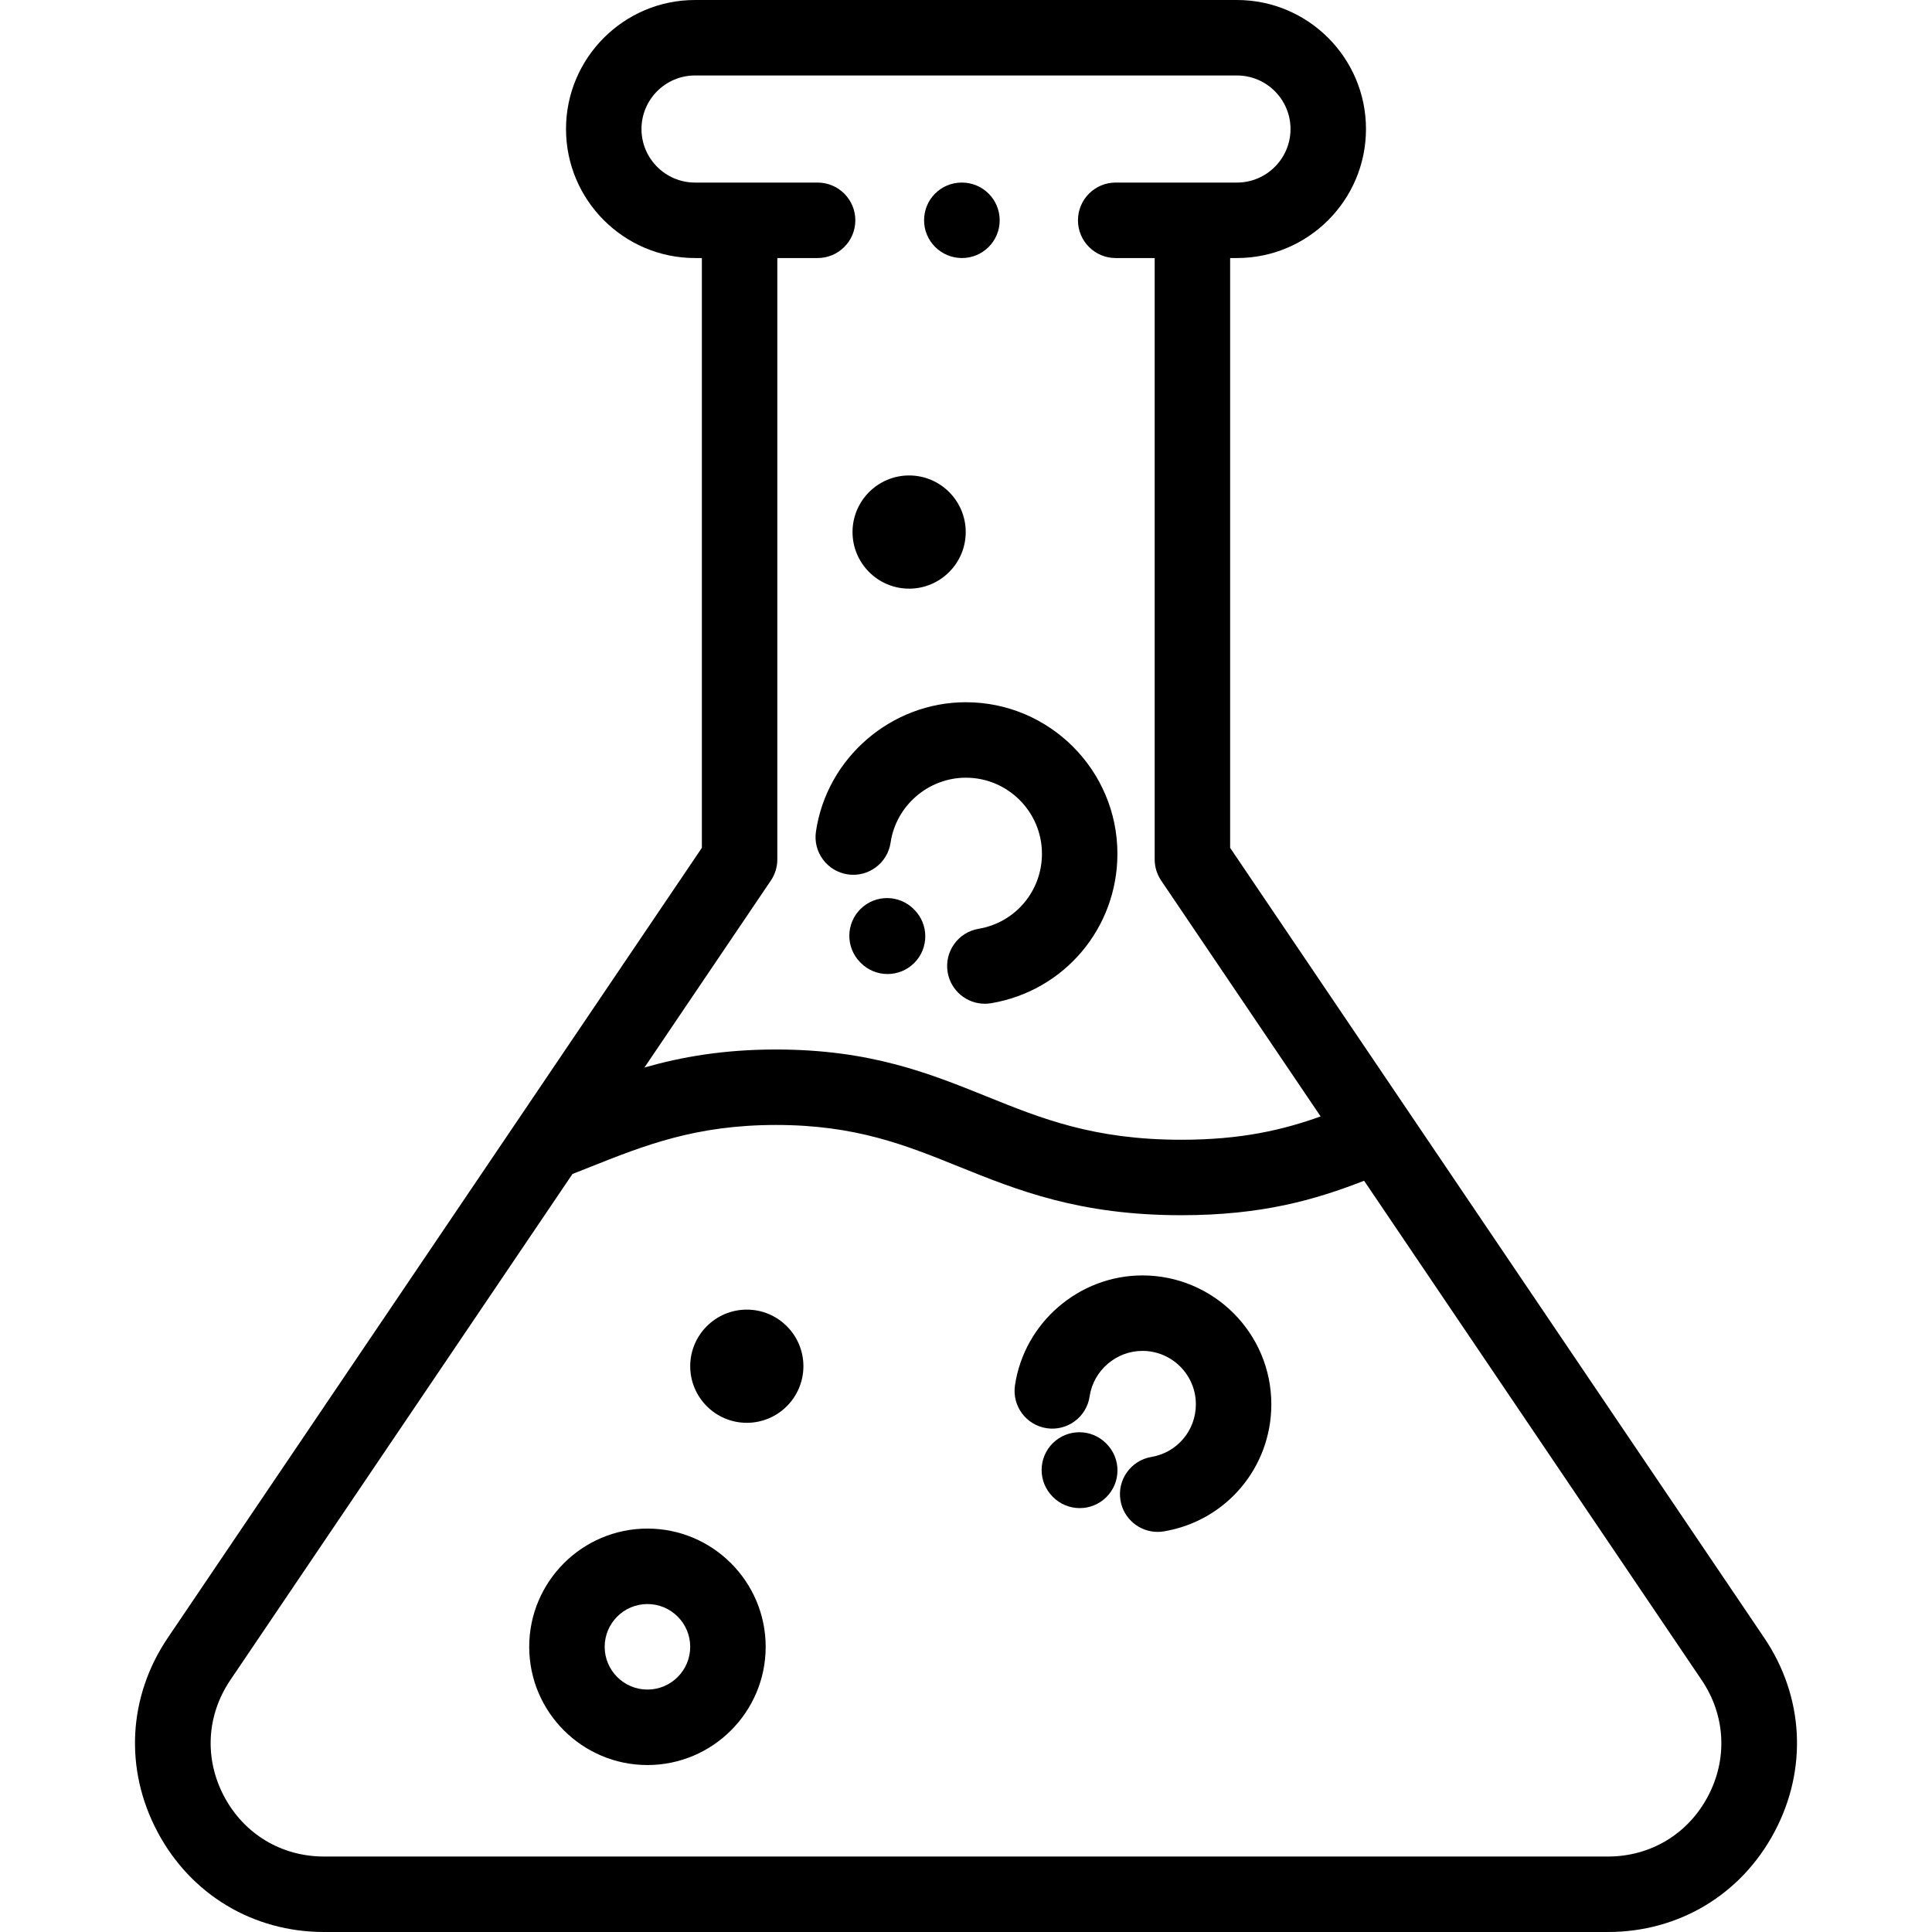 <?xml version="1.0" encoding="iso-8859-1"?>
<!-- Generator: Adobe Illustrator 19.0.0, SVG Export Plug-In . SVG Version: 6.00 Build 0)  -->
<svg version="1.1" id="Layer_1" xmlns="http://www.w3.org/2000/svg" xmlns:xlink="http://www.w3.org/1999/xlink" x="0px" y="0px"
	 viewBox="0 0 512 512" style="enable-background:new 0 0 512 512;" xml:space="preserve">
<g>
	<g>
		<path d="M254.926,48.383h-0.075c-5.523,0-9.962,4.477-9.962,10s4.515,10,10.038,10s9.999-4.477,9.999-10
			S260.449,48.383,254.926,48.383z"/>
	</g>
</g>
<g>
	<g>
		<path d="M293.265,382.644l-0.101-0.103c-3.878-3.934-10.209-3.98-14.142-0.102c-3.934,3.877-3.979,10.209-0.102,14.142
			l0.101,0.103c1.957,1.985,4.539,2.98,7.122,2.98c2.535,0,5.072-0.958,7.02-2.878C297.097,392.909,297.142,386.577,293.265,382.644
			z"/>
	</g>
</g>
<g>
	<g>
		<path d="M302.764,338c-0.001,0,0,0-0.001,0c-16.813,0-31.339,12.53-33.786,29.145c-0.805,5.464,2.972,10.545,8.436,11.35
			c5.461,0.802,10.545-2.972,11.35-8.436c1.013-6.876,7.032-12.06,14.001-12.06c7.803,0,14.152,6.348,14.152,14.15
			c-0.001,6.938-4.953,12.807-11.777,13.954c-5.446,0.916-9.12,6.074-8.204,11.52c0.822,4.886,5.056,8.344,9.85,8.344
			c0.551,0,1.109-0.045,1.67-0.139c16.491-2.772,28.461-16.935,28.461-33.678C336.915,353.319,321.594,338,302.764,338z"/>
	</g>
</g>
<g>
	<g>
		<path d="M242.28,241.058l-0.046-0.046c-3.86-3.951-10.192-4.023-14.141-0.163c-3.95,3.86-4.023,10.191-0.163,14.141l0.207,0.21
			c1.952,1.953,4.512,2.929,7.071,2.929c2.56,0,5.119-0.976,7.072-2.928C246.185,251.295,246.185,244.963,242.28,241.058z"/>
	</g>
</g>
<g>
	<g>
		<path d="M255.965,186.099C255.964,186.099,255.965,186.099,255.965,186.099c-19.773,0-36.854,14.733-39.731,34.271
			c-0.805,5.464,2.972,10.546,8.436,11.35c5.456,0.807,10.546-2.972,11.35-8.436c1.443-9.798,10.018-17.186,19.946-17.186
			c11.117-0.001,20.161,9.043,20.161,20.159c0,9.884-7.058,18.245-16.783,19.88c-5.447,0.916-9.12,6.074-8.204,11.52
			c0.822,4.886,5.056,8.344,9.85,8.344c0.55,0,1.109-0.045,1.669-0.139c19.391-3.261,33.467-19.916,33.467-39.604
			C296.126,204.114,278.109,186.099,255.965,186.099z"/>
	</g>
</g>
<g>
	<g>
		<path d="M197.913,347.061c-8.271,0-15,6.729-15,15s6.729,15,15,15s15-6.729,15-15S206.184,347.061,197.913,347.061z"/>
	</g>
</g>
<g>
	<g>
		<path d="M240.927,126c-8.271,0-15,6.729-15,15s6.729,15,15,15s15-6.729,15-15S249.198,126,240.927,126z"/>
	</g>
</g>
<g>
	<g>
		<path d="M171.579,405.089c-17.277,0-31.333,14.056-31.333,31.333c0,17.277,14.056,31.333,31.333,31.333
			c17.277,0,31.333-14.056,31.333-31.333C202.912,419.145,188.856,405.089,171.579,405.089z M171.579,447.754
			c-6.249,0-11.333-5.084-11.333-11.333c0-6.249,5.083-11.333,11.333-11.333s11.333,5.084,11.333,11.333
			C182.912,442.67,177.828,447.754,171.579,447.754z"/>
	</g>
</g>
<g>
	<g>
		<path d="M467.529,434.032L326,224.687V68.383h1.808c18.854,0,34.192-15.338,34.192-34.191C362,15.338,346.662,0,327.808,0H184.192
			C165.338,0,150,15.338,150,34.192c0,18.853,15.338,34.191,34.192,34.191H186v156.304L44.472,434.032
			c-10.538,15.586-11.561,34.813-2.737,51.43C50.559,502.079,67.06,512,85.875,512h340.25c18.815,0,35.316-9.921,44.14-26.538
			C479.089,468.845,478.066,449.618,467.529,434.032z M204.284,233.351c1.118-1.654,1.716-3.604,1.716-5.601V68.383h10.671
			c5.523,0,10-4.477,10-10s-4.477-10-10-10h-32.479c-7.826,0-14.192-6.366-14.192-14.192C170,26.366,176.366,20,184.192,20h143.616
			C335.634,20,342,26.367,342,34.192s-6.366,14.191-14.192,14.191h-32.137c-5.523,0-10,4.477-10,10s4.477,10,10,10H306V227.75
			c0,1.996,0.598,3.947,1.716,5.601l42.263,62.515c-10.065,3.595-21.029,6.18-36.9,6.18c-23.174,0-37.009-5.583-51.657-11.493
			c-15.138-6.108-30.791-12.425-55.75-12.425c-13.942,0-25.079,1.968-34.886,4.772L204.284,233.351z M452.601,476.082
			c-5.293,9.967-15.19,15.918-26.476,15.918H85.875c-11.286,0-21.183-5.951-26.476-15.918c-5.293-9.967-4.679-21.5,1.641-30.849
			l90.669-134.115c1.57-0.615,3.132-1.235,4.691-1.855c14.389-5.727,27.98-11.136,49.273-11.136c21.076,0,34.283,5.33,48.266,10.972
			c15.773,6.365,32.083,12.946,59.141,12.946c21.442,0,35.552-4.117,48.422-9.135l89.458,132.323
			C457.28,454.583,457.894,466.115,452.601,476.082z"/>
	</g>
</g>
<g>
</g>
<g>
</g>
<g>
</g>
<g>
</g>
<g>
</g>
<g>
</g>
<g>
</g>
<g>
</g>
<g>
</g>
<g>
</g>
<g>
</g>
<g>
</g>
<g>
</g>
<g>
</g>
<g>
</g>
</svg>
